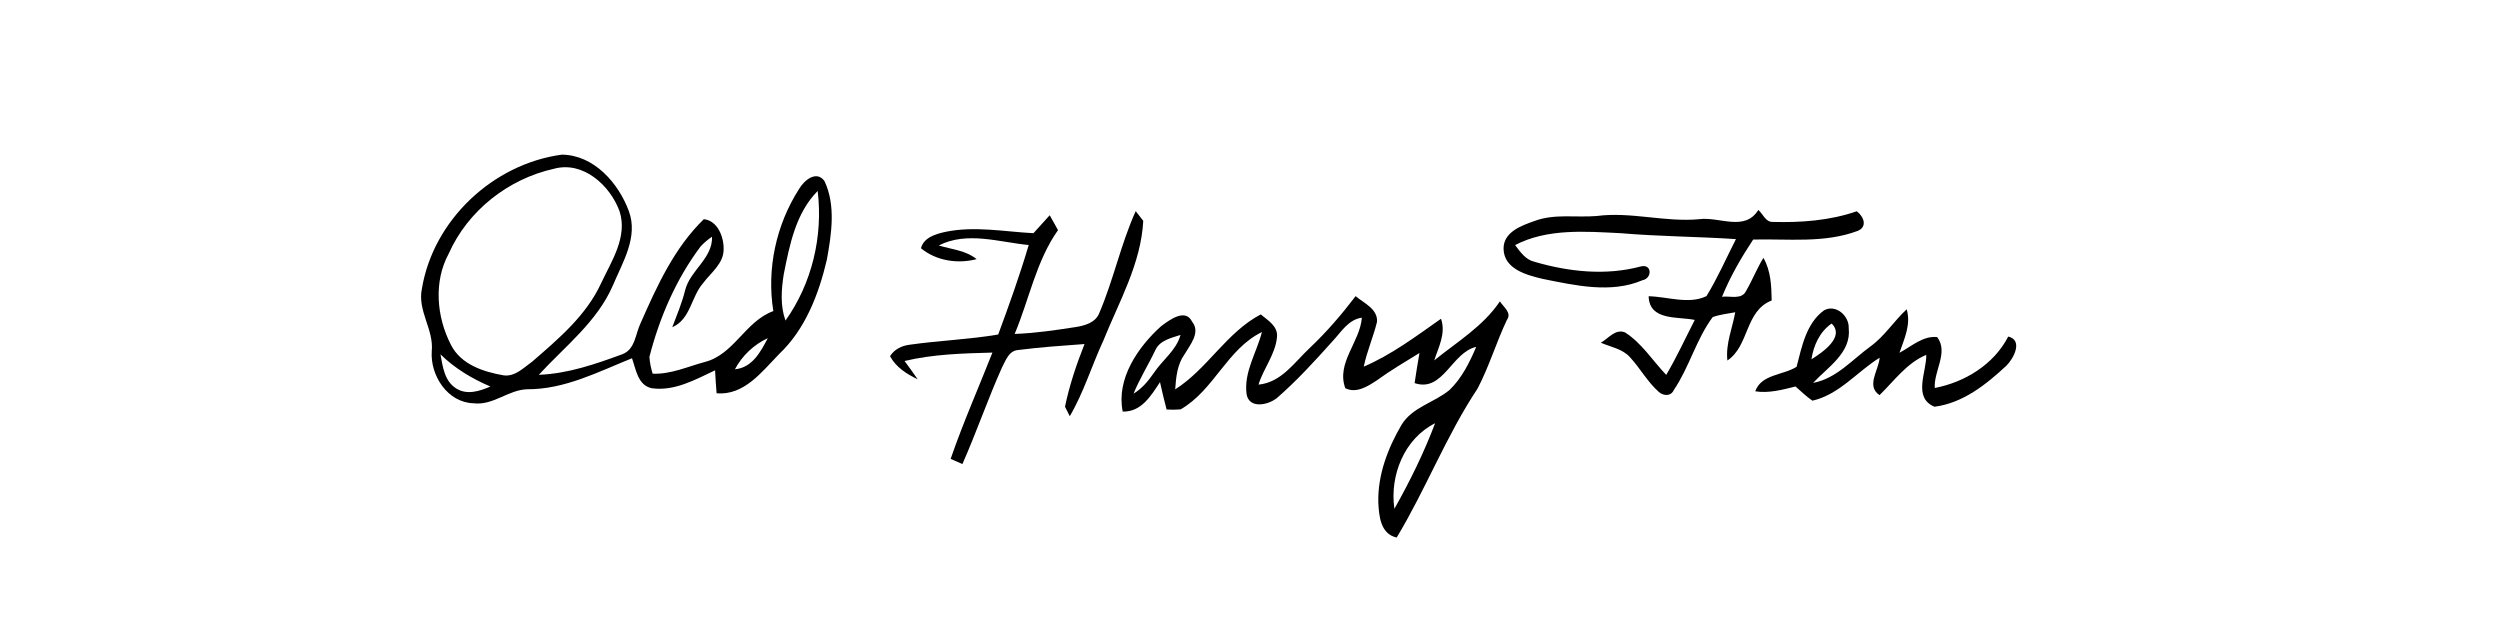 <?xml version="1.0" encoding="UTF-8" ?>
<!DOCTYPE svg PUBLIC "-//W3C//DTD SVG 1.1//EN" "http://www.w3.org/Graphics/SVG/1.1/DTD/svg11.dtd">
<svg width="512pt" height="128pt" viewBox="0 0 512 128" version="1.1" xmlns="http://www.w3.org/2000/svg">
<g id="#000000ff">
<path fill="#000000" opacity="1.00" d=" M 86.40 59.15 C 88.73 45.05 100.97 33.58 115.06 31.67 C 121.62 31.73 126.66 37.47 128.79 43.24 C 130.75 48.56 127.51 53.70 125.51 58.47 C 122.29 65.91 115.69 70.94 110.35 76.76 C 116.28 76.54 121.98 74.56 127.50 72.53 C 130.12 71.51 130.13 68.34 131.21 66.15 C 134.55 58.56 138.10 50.76 144.14 44.89 C 146.95 45.17 148.24 48.50 148.20 50.99 C 148.25 53.97 145.58 55.84 143.97 58.02 C 141.52 60.83 141.45 65.36 137.68 67.02 C 138.63 64.49 139.69 62.01 140.33 59.38 C 141.38 55.32 145.96 52.94 145.83 48.47 C 144.97 49.05 144.18 49.72 143.48 50.48 C 138.45 57.19 135.08 65.00 133.00 73.09 C 133.08 74.26 133.31 75.40 133.66 76.53 C 137.34 76.69 140.80 75.09 144.29 74.15 C 150.34 72.63 152.59 65.82 158.38 63.71 C 156.98 55.10 158.95 46.01 163.66 38.69 C 164.66 36.96 167.18 34.81 168.84 37.06 C 171.21 42.03 170.29 47.93 169.34 53.19 C 167.68 60.25 164.93 67.45 159.54 72.53 C 156.04 76.12 152.40 81.04 146.76 80.54 C 146.63 78.98 146.52 77.41 146.45 75.84 C 142.39 77.75 138.14 80.16 133.49 79.51 C 130.62 78.92 130.25 75.65 129.43 73.37 C 122.53 76.15 115.62 79.76 107.99 79.72 C 104.11 79.82 100.99 83.09 96.99 82.59 C 91.67 82.45 88.10 76.92 88.42 71.95 C 88.89 67.50 85.46 63.66 86.40 59.15 M 113.46 34.56 C 104.09 36.64 95.82 43.13 91.90 51.94 C 88.77 57.71 89.41 64.93 92.36 70.63 C 94.40 74.67 99.04 76.17 103.20 76.88 C 105.51 77.16 107.28 75.28 109.01 74.05 C 114.37 69.40 120.04 64.64 123.08 58.06 C 125.23 53.47 128.60 48.50 126.87 43.22 C 124.93 37.96 119.43 32.93 113.46 34.56 M 160.50 56.23 C 160.02 59.35 159.77 62.62 160.87 65.65 C 166.30 58.02 168.58 48.38 167.46 39.11 C 162.94 43.68 161.71 50.18 160.50 56.23 M 150.51 75.63 C 154.07 75.30 155.77 72.07 157.25 69.25 C 154.36 70.59 152.01 72.83 150.51 75.63 M 90.21 72.57 C 90.67 75.10 91.03 78.07 93.44 79.56 C 95.65 80.96 98.25 80.10 100.44 79.16 C 96.67 77.56 93.15 75.45 90.21 72.57 Z" />
<path fill="#000000" opacity="1.00" d=" M 348.02 44.89 C 352.15 44.34 357.33 47.49 360.10 43.00 C 361.06 43.80 361.59 45.51 363.06 45.45 C 368.85 45.61 374.75 45.18 380.26 43.27 C 381.71 44.33 382.53 46.47 380.42 47.30 C 373.61 49.85 366.16 48.88 359.05 49.06 C 356.59 52.78 354.35 56.65 352.67 60.78 C 354.32 60.54 356.73 61.48 357.62 59.54 C 358.90 57.35 359.81 54.97 361.15 52.81 C 362.67 55.47 362.79 58.55 362.84 61.54 C 357.34 63.67 358.28 70.83 353.77 73.83 C 353.38 70.43 354.79 67.24 355.38 63.95 C 353.83 64.25 352.24 64.40 350.76 64.94 C 347.38 69.49 345.98 75.19 342.80 79.87 C 342.22 81.19 340.72 81.12 339.75 80.29 C 337.42 78.24 335.93 75.45 333.84 73.18 C 332.30 71.44 329.88 71.07 327.85 70.19 C 329.40 69.33 330.80 67.29 332.79 68.07 C 336.24 70.26 338.45 73.86 341.24 76.78 C 343.39 73.14 345.16 69.28 347.09 65.52 C 343.59 64.79 337.79 65.75 337.64 60.67 C 341.51 60.75 345.90 62.41 349.49 60.64 C 351.78 56.90 353.54 52.87 355.52 48.97 C 347.67 48.45 339.80 48.43 331.96 47.76 C 324.73 47.41 316.94 46.74 310.29 50.19 C 311.34 51.58 312.43 53.19 314.25 53.61 C 321.29 55.67 328.87 56.49 336.03 54.57 C 338.35 53.97 338.41 57.00 336.38 57.39 C 329.93 60.15 322.58 58.45 315.96 57.12 C 312.69 56.35 308.03 55.12 307.93 50.99 C 307.86 47.54 311.56 46.21 314.24 45.27 C 318.33 43.72 322.74 44.59 326.99 44.24 C 334.01 43.31 340.97 45.55 348.02 44.89 Z" />
<path fill="#000000" opacity="1.00" d=" M 232.59 43.24 C 232.98 43.74 233.75 44.73 234.14 45.23 C 233.68 54.00 229.17 61.80 225.95 69.79 C 223.58 74.90 221.95 80.37 219.09 85.24 C 218.84 84.75 218.35 83.79 218.11 83.30 C 219.02 78.90 220.46 74.63 222.11 70.46 C 217.55 70.79 212.98 71.11 208.45 71.69 C 206.60 71.86 205.97 73.84 205.22 75.23 C 202.30 81.74 199.99 88.51 197.10 95.04 C 196.50 94.77 195.29 94.25 194.69 93.98 C 197.23 86.61 200.39 79.47 203.25 72.21 C 197.22 72.37 191.15 72.53 185.25 73.93 C 186.16 75.17 187.07 76.41 187.94 77.68 C 185.69 76.60 183.49 75.21 182.28 72.95 C 183.14 71.54 184.68 70.80 186.29 70.60 C 192.31 69.74 198.42 69.53 204.43 68.51 C 206.67 62.46 208.85 56.37 210.68 50.18 C 204.62 49.60 198.05 47.32 192.26 50.27 C 194.88 51.08 197.79 51.27 200.01 53.07 C 196.13 54.09 191.74 53.42 188.61 50.84 C 189.21 48.60 191.66 47.92 193.65 47.48 C 199.61 46.25 205.67 47.44 211.65 47.76 C 212.77 46.55 213.86 45.30 214.98 44.08 C 215.40 44.84 216.25 46.37 216.68 47.13 C 212.19 53.48 210.79 61.31 207.80 68.39 C 211.93 68.24 216.03 67.64 220.11 67.01 C 222.04 66.73 224.36 66.13 225.14 64.10 C 228.05 57.30 229.55 49.98 232.59 43.24 Z" />
<path fill="#000000" opacity="1.00" d=" M 277.63 60.65 C 279.33 62.09 282.16 63.25 282.02 65.88 C 281.27 68.99 279.94 71.94 279.30 75.09 C 285.02 72.63 290.05 68.84 295.12 65.28 C 296.15 68.28 294.64 71.02 293.73 73.81 C 298.41 70.02 303.77 66.81 307.18 61.72 C 307.93 62.92 309.71 64.05 308.58 65.58 C 306.42 70.18 304.96 75.09 302.60 79.59 C 296.18 89.25 292.02 100.18 286.04 110.09 C 282.73 109.35 282.42 105.74 282.28 102.93 C 282.13 97.28 284.22 91.82 287.03 87.01 C 289.24 83.37 293.74 82.46 296.86 79.87 C 299.39 77.44 300.97 74.22 302.33 71.04 C 297.31 72.15 295.53 80.44 289.71 78.46 C 290.00 76.40 290.36 74.35 290.71 72.29 C 287.75 74.11 284.75 75.88 281.94 77.92 C 280.09 79.14 277.77 80.62 275.52 79.51 C 273.61 74.32 278.54 70.06 278.91 65.06 C 276.11 65.45 274.65 68.04 272.87 69.92 C 269.26 73.95 265.59 77.97 261.50 81.53 C 259.72 82.95 255.82 83.81 255.30 80.71 C 254.70 76.20 257.37 72.22 258.44 68.00 C 251.30 71.49 248.61 79.94 241.79 83.84 C 240.83 83.92 239.87 83.93 238.92 83.87 C 238.41 82.01 238.00 80.14 237.57 78.26 C 235.72 81.04 233.76 84.40 229.93 84.29 C 228.58 77.60 233.03 71.09 237.80 66.80 C 239.49 65.55 242.74 63.06 244.14 65.87 C 245.94 68.09 243.72 70.62 242.59 72.57 C 241.09 74.65 240.85 77.26 240.68 79.74 C 247.30 75.54 251.16 68.10 258.20 64.39 C 259.66 65.61 261.75 66.80 261.53 69.02 C 261.21 72.56 258.77 75.43 257.74 78.77 C 262.41 78.34 265.11 74.18 268.25 71.25 C 271.69 68.00 274.77 64.41 277.63 60.65 M 236.64 71.65 C 235.21 74.68 233.41 77.52 232.15 80.62 C 233.89 79.57 235.18 78.01 236.32 76.36 C 238.08 73.70 240.89 71.79 241.77 68.59 C 239.89 69.21 237.58 69.68 236.64 71.65 M 285.57 104.20 C 288.75 98.57 291.62 92.73 293.91 86.68 C 287.57 89.84 284.59 97.42 285.57 104.20 Z" />
<path fill="#000000" opacity="1.00" d=" M 373.57 63.55 C 375.99 62.24 378.73 64.69 378.62 67.21 C 379.18 72.25 374.31 75.20 371.32 78.42 C 376.04 77.54 379.29 73.71 383.00 71.00 C 385.95 68.89 387.86 65.77 390.49 63.34 C 391.41 66.43 390.00 69.39 389.01 72.25 C 391.46 70.96 393.77 68.74 396.73 69.03 C 399.11 72.13 396.01 75.99 396.24 79.46 C 402.44 78.26 408.34 74.65 411.29 68.92 C 414.38 69.67 412.40 73.44 410.90 74.90 C 406.76 78.76 401.98 82.56 396.18 83.30 C 391.69 81.42 394.58 76.19 394.50 72.67 C 390.47 74.37 387.95 77.98 384.93 80.92 C 382.11 79.06 384.77 75.81 384.95 73.26 C 380.34 76.12 376.68 80.81 371.18 82.06 C 369.93 81.20 368.85 80.14 367.72 79.15 C 365.02 79.82 362.28 80.58 359.47 80.14 C 360.75 76.60 365.15 76.89 367.94 75.12 C 369.02 71.00 369.90 66.22 373.57 63.55 M 370.98 73.59 C 373.20 72.20 377.92 69.01 375.12 66.26 C 372.66 67.95 371.43 70.73 370.98 73.59 Z" />
</g>
</svg>
